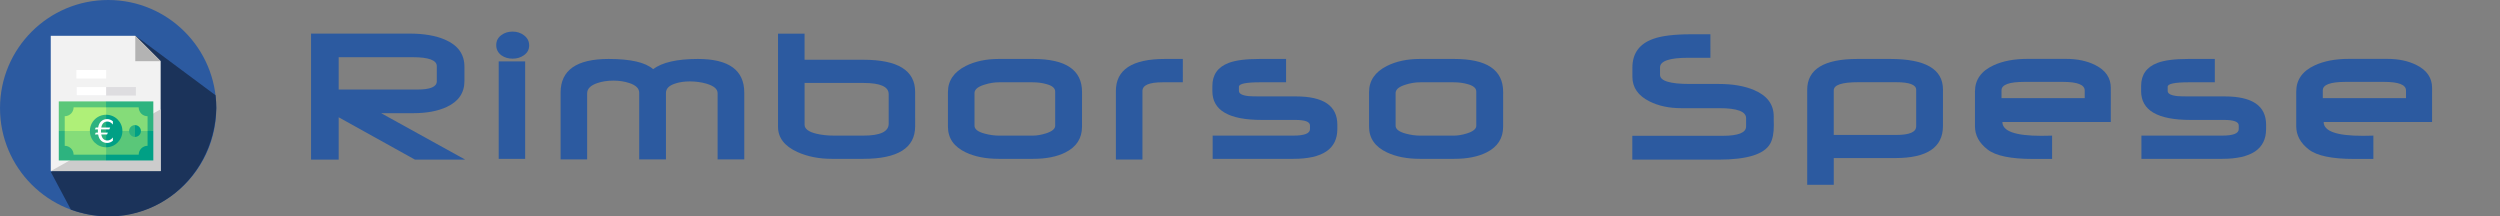 <?xml version="1.0" encoding="UTF-8" standalone="no"?>
<svg
   viewBox="0 0 183.364 15.874"
   version="1.1"
   id="svg1833"
   sodipodi:docname="file_refund.svg"
   width="48.515mm"
   height="4.2mm"
   inkscape:version="1.2.2 (b0a8486541, 2022-12-01)"
   xml:space="preserve"
   xmlns:inkscape="http://www.inkscape.org/namespaces/inkscape"
   xmlns:sodipodi="http://sodipodi.sourceforge.net/DTD/sodipodi-0.dtd"
   xmlns="http://www.w3.org/2000/svg"
   xmlns:svg="http://www.w3.org/2000/svg"><rect x="0" y="0" width="183.364" height="15.874" fill="#808080" stroke="none"/><defs
     id="defs1837">
	
		
	

		
		
	
		
		
	</defs><sodipodi:namedview
     id="namedview1835"
     pagecolor="#ffffff"
     bordercolor="#000000"
     borderopacity="0.25"
     inkscape:showpageshadow="false"
     inkscape:pageopacity="0.0"
     inkscape:pagecheckerboard="0"
     inkscape:deskcolor="#d1d1d1"
     showgrid="false"
     inkscape:zoom="31.780129"
     inkscape:cx="1.4631785"
     inkscape:cy="2.8162252"
     inkscape:window-width="2527"
     inkscape:window-height="1408"
     inkscape:window-x="33"
     inkscape:window-y="0"
     inkscape:window-maximized="1"
     inkscape:current-layer="svg1833"
     inkscape:document-units="mm" /><!--! Font Awesome Pro 6.2.1 by @fontawesome - https://fontawesome.com License - https://fontawesome.com/license (Commercial License) Copyright 2022 Fonticons, Inc. --><g
     id="g20"
     transform="matrix(0.564,0,0,0.564,453.909,-97.665)">
</g><g
     id="g22"
     transform="matrix(0.564,0,0,0.564,453.909,-97.665)">
</g><g
     id="g24"
     transform="matrix(0.564,0,0,0.564,453.909,-97.665)">
</g><g
     id="g26"
     transform="matrix(0.564,0,0,0.564,453.909,-97.665)">
</g><g
     id="g28"
     transform="matrix(0.564,0,0,0.564,453.909,-97.665)">
</g><g
     id="g30"
     transform="matrix(0.564,0,0,0.564,453.909,-97.665)">
</g><g
     id="g32"
     transform="matrix(0.564,0,0,0.564,453.909,-97.665)">
</g><g
     id="g34"
     transform="matrix(0.564,0,0,0.564,453.909,-97.665)">
</g><g
     id="g36"
     transform="matrix(0.564,0,0,0.564,453.909,-97.665)">
</g><g
     id="g38"
     transform="matrix(0.564,0,0,0.564,453.909,-97.665)">
</g><g
     id="g40"
     transform="matrix(0.564,0,0,0.564,453.909,-97.665)">
</g><g
     id="g42"
     transform="matrix(0.564,0,0,0.564,453.909,-97.665)">
</g><g
     id="g44"
     transform="matrix(0.564,0,0,0.564,453.909,-97.665)">
</g><g
     id="g46"
     transform="matrix(0.564,0,0,0.564,453.909,-97.665)">
</g><g
     id="g48"
     transform="matrix(0.564,0,0,0.564,453.909,-97.665)">
</g><g
     id="g20-0"
     transform="matrix(0.564,0,0,0.564,316.241,-86.924)">
</g><g
     id="g22-6"
     transform="matrix(0.564,0,0,0.564,316.241,-86.924)">
</g><g
     id="g24-1"
     transform="matrix(0.564,0,0,0.564,316.241,-86.924)">
</g><g
     id="g26-5"
     transform="matrix(0.564,0,0,0.564,316.241,-86.924)">
</g><g
     id="g28-5"
     transform="matrix(0.564,0,0,0.564,316.241,-86.924)">
</g><g
     id="g30-4"
     transform="matrix(0.564,0,0,0.564,316.241,-86.924)">
</g><g
     id="g32-7"
     transform="matrix(0.564,0,0,0.564,316.241,-86.924)">
</g><g
     id="g34-6"
     transform="matrix(0.564,0,0,0.564,316.241,-86.924)">
</g><g
     id="g36-5"
     transform="matrix(0.564,0,0,0.564,316.241,-86.924)">
</g><g
     id="g38-6"
     transform="matrix(0.564,0,0,0.564,316.241,-86.924)">
</g><g
     id="g40-9"
     transform="matrix(0.564,0,0,0.564,316.241,-86.924)">
</g><g
     id="g42-3"
     transform="matrix(0.564,0,0,0.564,316.241,-86.924)">
</g><g
     id="g44-7"
     transform="matrix(0.564,0,0,0.564,316.241,-86.924)">
</g><g
     id="g46-4"
     transform="matrix(0.564,0,0,0.564,316.241,-86.924)">
</g><g
     id="g48-5"
     transform="matrix(0.564,0,0,0.564,316.241,-86.924)">
</g><g
     id="g714"
     transform="matrix(0.564,0,0,0.564,-50.602,-161.805)">
</g><g
     id="g716"
     transform="matrix(0.564,0,0,0.564,-50.602,-161.805)">
</g><g
     id="g718"
     transform="matrix(0.564,0,0,0.564,-50.602,-161.805)">
</g><g
     id="g720"
     transform="matrix(0.564,0,0,0.564,-50.602,-161.805)">
</g><g
     id="g722"
     transform="matrix(0.564,0,0,0.564,-50.602,-161.805)">
</g><g
     id="g724"
     transform="matrix(0.564,0,0,0.564,-50.602,-161.805)">
</g><g
     id="g726"
     transform="matrix(0.564,0,0,0.564,-50.602,-161.805)">
</g><g
     id="g728"
     transform="matrix(0.564,0,0,0.564,-50.602,-161.805)">
</g><g
     id="g730"
     transform="matrix(0.564,0,0,0.564,-50.602,-161.805)">
</g><g
     id="g732"
     transform="matrix(0.564,0,0,0.564,-50.602,-161.805)">
</g><g
     id="g734"
     transform="matrix(0.564,0,0,0.564,-50.602,-161.805)">
</g><g
     id="g736"
     transform="matrix(0.564,0,0,0.564,-50.602,-161.805)">
</g><g
     id="g738"
     transform="matrix(0.564,0,0,0.564,-50.602,-161.805)">
</g><g
     id="g740"
     transform="matrix(0.564,0,0,0.564,-50.602,-161.805)">
</g><g
     id="g742"
     transform="matrix(0.564,0,0,0.564,-50.602,-161.805)">
</g><circle
     style="fill:#2c5aa0;fill-opacity:1;stroke-width:0.031"
     cx="7.932"
     cy="7.931"
     r="7.931"
     id="circle2" /><path
     style="fill:#1b335a;fill-opacity:1;stroke-width:0.031"
     d="M 15.807,6.985 9.967,2.642 C 6.19,5.986 9.072,9.415 3.732,12.619 l 1.468,2.758 c 5.363,1.919 10.525,-1.969 10.664,-7.446 0,-0.32 -0.02,-0.636 -0.056,-0.947 z"
     id="path4"
     sodipodi:nodetypes="cccccc" /><polygon
     id="XMLID_68_"
     style="fill:#f2f2f2"
     points="310,400 50,400 50,80 250,80 310,140 "
     transform="matrix(0.031,0,0,0.031,2.173,0.148)" /><polygon
     id="XMLID_812_"
     style="fill:#cccccc"
     points="50,400 310,400 310,253.75 "
     transform="matrix(0.031,0,0,0.031,2.173,0.148)" /><rect
     id="XMLID_813_"
     x="5.602"
     y="6.384"
     style="fill:#dedde0;stroke-width:0.031"
     width="4.365"
     height="0.624" /><rect
     id="XMLID_814_"
     x="5.602"
     y="7.631"
     style="fill:#dedde0;stroke-width:0.031"
     width="4.365"
     height="0.624" /><rect
     id="XMLID_815_"
     x="5.602"
     y="5.137"
     style="fill:#ffffff;stroke-width:0.031"
     width="2.182"
     height="0.624" /><rect
     id="XMLID_816_"
     x="5.602"
     y="6.384"
     style="fill:#ffffff;stroke-width:0.031"
     width="2.182"
     height="0.624" /><rect
     id="XMLID_817_"
     x="5.602"
     y="7.631"
     style="fill:#ffffff;stroke-width:0.031"
     width="2.182"
     height="0.624" /><rect
     id="XMLID_818_"
     x="5.602"
     y="8.878"
     style="fill:#dedde0;stroke-width:0.031"
     width="4.365"
     height="0.624" /><rect
     id="XMLID_819_"
     x="5.602"
     y="8.878"
     style="fill:#ffffff;stroke-width:0.031"
     width="2.182"
     height="0.624" /><rect
     id="XMLID_820_"
     x="5.602"
     y="10.125"
     style="fill:#dedde0;stroke-width:0.031"
     width="4.365"
     height="0.624" /><rect
     id="XMLID_821_"
     x="5.602"
     y="10.125"
     style="fill:#ffffff;stroke-width:0.031"
     width="2.182"
     height="0.624" /><polygon
     id="XMLID_822_"
     style="fill:#b3b3b3"
     points="310,140 250,140 250,80 "
     transform="matrix(0.031,0,0,0.031,2.173,0.148)" /><g
     id="g11096"
     transform="matrix(0.052,-0.014,0.014,0.052,382.552,-79.271)">
</g><g
     id="g11098"
     transform="matrix(0.052,-0.014,0.014,0.052,382.552,-79.271)">
</g><g
     id="g11100"
     transform="matrix(0.052,-0.014,0.014,0.052,382.552,-79.271)">
</g><g
     id="g11102"
     transform="matrix(0.052,-0.014,0.014,0.052,382.552,-79.271)">
</g><g
     id="g11104"
     transform="matrix(0.052,-0.014,0.014,0.052,382.552,-79.271)">
</g><g
     id="g11106"
     transform="matrix(0.052,-0.014,0.014,0.052,382.552,-79.271)">
</g><g
     id="g11108"
     transform="matrix(0.052,-0.014,0.014,0.052,382.552,-79.271)">
</g><g
     id="g11110"
     transform="matrix(0.052,-0.014,0.014,0.052,382.552,-79.271)">
</g><g
     id="g11112"
     transform="matrix(0.052,-0.014,0.014,0.052,382.552,-79.271)">
</g><g
     id="g11114"
     transform="matrix(0.052,-0.014,0.014,0.052,382.552,-79.271)">
</g><g
     id="g11116"
     transform="matrix(0.052,-0.014,0.014,0.052,382.552,-79.271)">
</g><g
     id="g11118"
     transform="matrix(0.052,-0.014,0.014,0.052,382.552,-79.271)">
</g><g
     id="g11120"
     transform="matrix(0.052,-0.014,0.014,0.052,382.552,-79.271)">
</g><g
     id="g11122"
     transform="matrix(0.052,-0.014,0.014,0.052,382.552,-79.271)">
</g><g
     id="g11124"
     transform="matrix(0.052,-0.014,0.014,0.052,382.552,-79.271)">
</g><path
     d="M 34.123,11.708 H 30.435 L 24.841,8.602 V 11.708 H 22.814 V 2.463 h 7.203 q 1.596,0 2.624,0.446 1.423,0.611 1.423,1.984 v 1.057 q 0,1.294 -1.308,1.898 -0.978,0.453 -2.444,0.453 H 27.954 Z M 32.038,5.964 V 4.856 q 0,-0.661 -1.776,-0.661 h -5.421 v 2.372 h 5.78 q 1.416,0 1.416,-0.604 z"
     id="path9363"
     style="font-size:14.723px;font-family:Neuropolitical;-inkscape-font-specification:Neuropolitical;letter-spacing:1.577px;fill:#2c5aa0;stroke-width:1.577;stroke-linecap:round;stroke-linejoin:round" /><path
     d="m 38.813,3.332 q 0,0.453 -0.395,0.726 -0.345,0.244 -0.82,0.244 -0.482,0 -0.82,-0.244 -0.381,-0.28 -0.381,-0.748 0,-0.467 0.381,-0.74 0.338,-0.252 0.82,-0.252 0.474,0 0.827,0.266 0.388,0.288 0.388,0.748 z M 38.518,11.65 H 36.577 V 4.504 h 1.941 z"
     id="path9365"
     style="font-size:14.723px;font-family:Neuropolitical;-inkscape-font-specification:Neuropolitical;letter-spacing:1.577px;fill:#2c5aa0;stroke-width:1.577;stroke-linecap:round;stroke-linejoin:round" /><path
     d="M 54.589,11.693 H 52.633 V 6.833 q 0,-0.453 -0.82,-0.697 -0.582,-0.165 -1.208,-0.165 -0.618,0 -1.086,0.158 Q 48.845,6.345 48.845,6.812 V 11.693 H 46.882 V 6.798 q 0,-0.474 -0.74,-0.712 -0.525,-0.173 -1.15,-0.173 -0.647,0 -1.179,0.18 -0.748,0.252 -0.748,0.755 V 11.693 H 41.117 V 6.79 q 0,-2.466 3.523,-2.466 2.416,0 3.264,0.748 0.999,-0.748 3.285,-0.748 3.4,0 3.4,2.466 z"
     id="path9367"
     style="font-size:14.723px;font-family:Neuropolitical;-inkscape-font-specification:Neuropolitical;letter-spacing:1.577px;fill:#2c5aa0;stroke-width:1.577;stroke-linecap:round;stroke-linejoin:round" /><path
     d="m 67.122,9.263 q 0,2.387 -3.803,2.387 H 60.99 q -1.387,0 -2.495,-0.496 -1.431,-0.647 -1.431,-1.855 V 2.47 h 1.948 v 1.912 h 4.306 q 3.803,0 3.803,2.351 z M 65.181,9.069 V 6.905 q 0,-0.82 -1.833,-0.82 h -4.335 v 3.063 q 0,0.453 0.87,0.661 0.582,0.137 1.287,0.137 h 2.164 q 1.848,0 1.848,-0.877 z"
     id="path9369"
     style="font-size:14.723px;font-family:Neuropolitical;-inkscape-font-specification:Neuropolitical;letter-spacing:1.577px;fill:#2c5aa0;stroke-width:1.577;stroke-linecap:round;stroke-linejoin:round" /><path
     d="m 79.361,9.292 q 0,1.28 -1.222,1.891 -0.935,0.467 -2.358,0.467 h -2.523 q -1.423,0 -2.423,-0.474 -1.308,-0.618 -1.308,-1.884 v -2.538 q 0,-1.251 1.301,-1.912 1.028,-0.518 2.423,-0.518 h 2.531 q 3.58,0 3.58,2.416 z M 77.392,9.22 V 6.711 q 0,-0.374 -0.654,-0.546 -0.453,-0.129 -0.999,-0.129 h -2.466 q -0.525,0 -1.064,0.173 -0.733,0.223 -0.733,0.618 v 2.394 q 0,0.381 0.755,0.582 0.539,0.144 1.05,0.144 h 2.466 q 0.446,0 0.971,-0.165 0.676,-0.216 0.676,-0.561 z"
     id="path9371"
     style="font-size:14.723px;font-family:Neuropolitical;-inkscape-font-specification:Neuropolitical;letter-spacing:1.577px;fill:#2c5aa0;stroke-width:1.577;stroke-linecap:round;stroke-linejoin:round" /><path
     d="m 86.755,6.036 h -1.495 q -1.467,0 -1.467,0.64 V 11.7 H 81.845 V 6.675 q 0,-2.351 3.595,-2.351 h 1.316 z"
     id="path9373"
     style="font-size:14.723px;font-family:Neuropolitical;-inkscape-font-specification:Neuropolitical;letter-spacing:1.577px;fill:#2c5aa0;stroke-width:1.577;stroke-linecap:round;stroke-linejoin:round" /><path
     d="m 98.088,9.465 q 0,2.185 -3.221,2.185 H 88.943 V 9.946 h 5.931 q 1.208,0 1.208,-0.482 V 9.206 q 0,-0.41 -1.078,-0.41 h -2.466 q -3.616,0 -3.616,-2.114 V 6.309 q 0,-1.244 1.201,-1.697 0.755,-0.288 2.25,-0.288 h 1.955 v 1.711 h -1.891 q -1.567,0 -1.567,0.324 v 0.309 q 0,0.309 0.719,0.381 0.194,0.022 0.956,0.022 h 2.516 q 3.027,0 3.027,2.078 z"
     id="path9375"
     style="font-size:14.723px;font-family:Neuropolitical;-inkscape-font-specification:Neuropolitical;letter-spacing:1.577px;fill:#2c5aa0;stroke-width:1.577;stroke-linecap:round;stroke-linejoin:round" /><path
     d="m 110.248,9.292 q 0,1.28 -1.222,1.891 -0.935,0.467 -2.358,0.467 h -2.523 q -1.423,0 -2.423,-0.474 -1.308,-0.618 -1.308,-1.884 v -2.538 q 0,-1.251 1.301,-1.912 1.028,-0.518 2.423,-0.518 h 2.531 q 3.58,0 3.58,2.416 z m -1.97,-0.072 V 6.711 q 0,-0.374 -0.654,-0.546 -0.453,-0.129 -0.999,-0.129 h -2.466 q -0.525,0 -1.064,0.173 -0.733,0.223 -0.733,0.618 v 2.394 q 0,0.381 0.755,0.582 0.539,0.144 1.05,0.144 h 2.466 q 0.446,0 0.971,-0.165 0.676,-0.216 0.676,-0.561 z"
     id="path9377"
     style="font-size:14.723px;font-family:Neuropolitical;-inkscape-font-specification:Neuropolitical;letter-spacing:1.577px;fill:#2c5aa0;stroke-width:1.577;stroke-linecap:round;stroke-linejoin:round" /><path
     d="m 130.103,9.17 q 0,0.884 -0.259,1.352 -0.647,1.186 -3.796,1.186 h -6.326 V 9.961 h 6.621 q 1.725,0 1.725,-0.683 V 8.667 q 0,-0.733 -1.955,-0.733 h -2.811 q -1.323,0 -2.315,-0.496 -1.258,-0.625 -1.258,-1.812 V 4.964 q 0,-1.56 1.51,-2.106 0.927,-0.345 2.825,-0.345 h 1.387 V 4.238 h -1.632 q -2.063,0 -2.063,0.712 v 0.539 q 0,0.669 2.178,0.669 h 2.135 q 1.531,0 2.581,0.446 1.445,0.611 1.445,1.934 0,0.101 0,0.316 0.007,0.216 0.007,0.316 z"
     id="path9379"
     style="font-size:14.723px;font-family:Neuropolitical;-inkscape-font-specification:Neuropolitical;letter-spacing:1.577px;fill:#2c5aa0;stroke-width:1.577;stroke-linecap:round;stroke-linejoin:round" /><path
     d="m 142.507,9.242 q 0,2.351 -3.494,2.351 h -4.515 v 1.963 h -1.948 V 6.589 q 0,-2.265 3.681,-2.265 h 2.416 q 3.861,0 3.861,2.243 z m -1.963,0.022 v -2.674 q 0,-0.561 -1.474,-0.561 h -2.775 q -1.797,0 -1.797,0.597 v 3.271 h 4.579 q 1.467,0 1.467,-0.633 z"
     id="path9381"
     style="font-size:14.723px;font-family:Neuropolitical;-inkscape-font-specification:Neuropolitical;letter-spacing:1.577px;fill:#2c5aa0;stroke-width:1.577;stroke-linecap:round;stroke-linejoin:round" /><path
     d="m 154.818,8.947 h -7.951 q 0,1.014 2.854,1.014 0.187,0 0.453,-0.007 0.266,-0.007 0.338,-0.007 v 1.711 h -1.416 q -2.423,0 -3.314,-0.69 -0.927,-0.712 -0.927,-1.711 v -2.538 q 0,-1.301 1.359,-1.927 1.021,-0.474 2.495,-0.474 h 2.832 q 1.237,0 2.135,0.453 1.143,0.568 1.143,1.675 z M 152.905,7.2 V 6.639 q 0,-0.633 -1.596,-0.633 h -2.832 q -1.675,0 -1.675,0.618 v 0.575 z"
     id="path9383"
     style="font-size:14.723px;font-family:Neuropolitical;-inkscape-font-specification:Neuropolitical;letter-spacing:1.577px;fill:#2c5aa0;stroke-width:1.577;stroke-linecap:round;stroke-linejoin:round" /><path
     d="m 166.208,9.465 q 0,2.185 -3.221,2.185 h -5.924 V 9.946 h 5.931 q 1.208,0 1.208,-0.482 V 9.206 q 0,-0.41 -1.078,-0.41 h -2.466 q -3.616,0 -3.616,-2.114 V 6.309 q 0,-1.244 1.201,-1.697 0.755,-0.288 2.25,-0.288 h 1.955 v 1.711 h -1.891 q -1.567,0 -1.567,0.324 v 0.309 q 0,0.309 0.719,0.381 0.194,0.022 0.956,0.022 h 2.516 q 3.027,0 3.027,2.078 z"
     id="path9385"
     style="font-size:14.723px;font-family:Neuropolitical;-inkscape-font-specification:Neuropolitical;letter-spacing:1.577px;fill:#2c5aa0;stroke-width:1.577;stroke-linecap:round;stroke-linejoin:round" /><path
     d="m 178.382,8.947 h -7.951 q 0,1.014 2.854,1.014 0.187,0 0.453,-0.007 0.266,-0.007 0.338,-0.007 v 1.711 h -1.416 q -2.423,0 -3.314,-0.69 -0.927,-0.712 -0.927,-1.711 v -2.538 q 0,-1.301 1.359,-1.927 1.021,-0.474 2.495,-0.474 h 2.832 q 1.237,0 2.135,0.453 1.143,0.568 1.143,1.675 z M 176.47,7.2 V 6.639 q 0,-0.633 -1.596,-0.633 h -2.832 q -1.675,0 -1.675,0.618 v 0.575 z"
     id="path9387"
     style="font-size:14.723px;font-family:Neuropolitical;-inkscape-font-specification:Neuropolitical;letter-spacing:1.577px;fill:#2c5aa0;stroke-width:1.577;stroke-linecap:round;stroke-linejoin:round" /><g
     id="g20-1"
     transform="translate(-250.601,-60.459)">
</g><g
     id="g22-0"
     transform="translate(-250.601,-60.459)">
</g><g
     id="g24-6"
     transform="translate(-250.601,-60.459)">
</g><g
     id="g26-1"
     transform="translate(-250.601,-60.459)">
</g><g
     id="g28-59"
     transform="translate(-250.601,-60.459)">
</g><g
     id="g30-49"
     transform="translate(-250.601,-60.459)">
</g><g
     id="g32-0"
     transform="translate(-250.601,-60.459)">
</g><g
     id="g34-9"
     transform="translate(-250.601,-60.459)">
</g><g
     id="g36-1"
     transform="translate(-250.601,-60.459)">
</g><g
     id="g38-7"
     transform="translate(-250.601,-60.459)">
</g><g
     id="g40-7"
     transform="translate(-250.601,-60.459)">
</g><g
     id="g42-1"
     transform="translate(-250.601,-60.459)">
</g><g
     id="g44-1"
     transform="translate(-250.601,-60.459)">
</g><g
     id="g46-5"
     transform="translate(-250.601,-60.459)">
</g><g
     id="g48-9"
     transform="translate(-250.601,-60.459)">
</g><g
     id="g20-0-6"
     transform="translate(-494.627,-41.418)">
</g><g
     id="g22-6-7"
     transform="translate(-494.627,-41.418)">
</g><g
     id="g24-1-3"
     transform="translate(-494.627,-41.418)">
</g><g
     id="g26-5-6"
     transform="translate(-494.627,-41.418)">
</g><g
     id="g28-5-5"
     transform="translate(-494.627,-41.418)">
</g><g
     id="g30-4-6"
     transform="translate(-494.627,-41.418)">
</g><g
     id="g32-7-3"
     transform="translate(-494.627,-41.418)">
</g><g
     id="g34-6-9"
     transform="translate(-494.627,-41.418)">
</g><g
     id="g36-5-4"
     transform="translate(-494.627,-41.418)">
</g><g
     id="g38-6-8"
     transform="translate(-494.627,-41.418)">
</g><g
     id="g40-9-1"
     transform="translate(-494.627,-41.418)">
</g><g
     id="g42-3-2"
     transform="translate(-494.627,-41.418)">
</g><g
     id="g44-7-9"
     transform="translate(-494.627,-41.418)">
</g><g
     id="g46-4-3"
     transform="translate(-494.627,-41.418)">
</g><g
     id="g48-5-9"
     transform="translate(-494.627,-41.418)">
</g><g
     id="g714-0"
     transform="translate(-1144.882,-174.151)">
</g><g
     id="g716-8"
     transform="translate(-1144.882,-174.151)">
</g><g
     id="g718-8"
     transform="translate(-1144.882,-174.151)">
</g><g
     id="g720-5"
     transform="translate(-1144.882,-174.151)">
</g><g
     id="g722-0"
     transform="translate(-1144.882,-174.151)">
</g><g
     id="g724-9"
     transform="translate(-1144.882,-174.151)">
</g><g
     id="g726-6"
     transform="translate(-1144.882,-174.151)">
</g><g
     id="g728-3"
     transform="translate(-1144.882,-174.151)">
</g><g
     id="g730-8"
     transform="translate(-1144.882,-174.151)">
</g><g
     id="g732-5"
     transform="translate(-1144.882,-174.151)">
</g><g
     id="g734-6"
     transform="translate(-1144.882,-174.151)">
</g><g
     id="g736-1"
     transform="translate(-1144.882,-174.151)">
</g><g
     id="g738-1"
     transform="translate(-1144.882,-174.151)">
</g><g
     id="g740-5"
     transform="translate(-1144.882,-174.151)">
</g><g
     id="g742-9"
     transform="translate(-1144.882,-174.151)">
</g><g
     id="g1601"
     transform="matrix(0.221,0,0,0.221,-419.496,-40.26)">
</g><g
     id="g1603"
     transform="matrix(0.221,0,0,0.221,-419.496,-40.26)">
</g><g
     id="g1605"
     transform="matrix(0.221,0,0,0.221,-419.496,-40.26)">
</g><g
     id="g1607"
     transform="matrix(0.221,0,0,0.221,-419.496,-40.26)">
</g><g
     id="g1609"
     transform="matrix(0.221,0,0,0.221,-419.496,-40.26)">
</g><g
     id="g1611"
     transform="matrix(0.221,0,0,0.221,-419.496,-40.26)">
</g><g
     id="g1613"
     transform="matrix(0.221,0,0,0.221,-419.496,-40.26)">
</g><g
     id="g1615"
     transform="matrix(0.221,0,0,0.221,-419.496,-40.26)">
</g><g
     id="g1617"
     transform="matrix(0.221,0,0,0.221,-419.496,-40.26)">
</g><g
     id="g1619"
     transform="matrix(0.221,0,0,0.221,-419.496,-40.26)">
</g><g
     id="g1621"
     transform="matrix(0.221,0,0,0.221,-419.496,-40.26)">
</g><g
     id="g1623"
     transform="matrix(0.221,0,0,0.221,-419.496,-40.26)">
</g><g
     id="g1625"
     transform="matrix(0.221,0,0,0.221,-419.496,-40.26)">
</g><g
     id="g1627"
     transform="matrix(0.221,0,0,0.221,-419.496,-40.26)">
</g><g
     id="g1629"
     transform="matrix(0.221,0,0,0.221,-419.496,-40.26)">
</g><g
     id="g10084"
     transform="matrix(0.124,0,0,0.124,14.977,15.647)"><polygon
       style="fill:#00a085"
       points="222.609,155.826 434.087,222.609 434.087,333.913 256,333.913 "
       id="polygon1557"
       transform="matrix(0.157,0,0,0.157,-98.248,-83.69)" /><polygon
       style="fill:#2db37f"
       points="256,111.304 434.087,111.304 434.087,222.609 222.609,222.609 "
       id="polygon1559"
       transform="matrix(0.157,0,0,0.157,-98.248,-83.69)" /><path
       style="fill:#5ac779;stroke-width:0.157"
       d="m -38.748,-34.69 h -19.25 l -5.25,-21 29.75,7 v 8.75 c -2.9,0 -5.25,2.35 -5.25,5.25 z"
       id="path1561" /><path
       style="fill:#85dc79;stroke-width:0.157"
       d="m -33.498,-48.69 h -29.75 l 5.25,-14 h 19.25 c 0,2.9 2.35,5.25 5.25,5.25 z"
       id="path1563" /><polygon
       style="fill:#2db37f"
       points="77.913,333.913 256,333.913 256,311.652 222.609,155.826 77.913,222.609 "
       id="polygon1565"
       transform="matrix(0.157,0,0,0.157,-98.248,-83.69)" /><polygon
       style="fill:#5ac779"
       points="77.913,222.609 233.739,222.609 256,133.565 256,111.304 77.913,111.304 "
       id="polygon1567"
       transform="matrix(0.157,0,0,0.157,-98.248,-83.69)" /><path
       style="fill:#85dc79;stroke-width:0.157"
       d="m -77.248,-34.69 h 19.25 v -21 l -24.5,7 v 8.75 c 2.9,0 5.25,2.35 5.25,5.25 z"
       id="path1569" /><path
       style="fill:#aff078;stroke-width:0.157"
       d="m -82.498,-48.69 h 24.5 v -14 h -19.25 c 0,2.9 -2.35,5.25 -5.25,5.25 z"
       id="path1571" /><path
       style="fill:#00a085;stroke-width:0.157"
       d="m -57.998,-58.315 -5.44,9.625 5.44,9.625 c 5.316,0 9.625,-4.309 9.625,-9.625 0,-5.316 -4.309,-9.625 -9.625,-9.625 z"
       id="path1573" /><path
       style="fill:#2db37f;stroke-width:0.157"
       d="m -67.623,-48.69 c 0,5.316 4.309,9.625 9.625,9.625 v -19.25 c -5.316,0 -9.625,4.309 -9.625,9.625 z"
       id="path1575" /><path
       style="fill:#00a085;stroke-width:0.157"
       d="m -40.936,-52.19 -1.978,3.5 1.978,3.5 c 1.933,0 3.5,-1.567 3.5,-3.5 0,-1.933 -1.567,-3.5 -3.5,-3.5 z"
       id="path1593" /><path
       style="fill:#2db37f;stroke-width:0.157"
       d="m -44.436,-48.69 c 0,1.933 1.567,3.5 3.5,3.5 v -7 c -1.933,0 -3.5,1.567 -3.5,3.5 z"
       id="path1595" /><g
       aria-label="€"
       id="text1961"
       style="font-size:18.667px;font-family:Neuropolitical;-inkscape-font-specification:Neuropolitical;fill:#ffffff;stroke-width:2;stroke-linecap:round;stroke-linejoin:round"
       transform="translate(-156.621,-95.459)"><path
         d="m 102.612,41.004 v 1.941 q -0.829,-0.957 -1.604,-1.367 -0.766,-0.41 -1.695,-0.41 -1.431,0 -2.352,0.911 -0.921,0.911 -1.212,2.616 h 5.259 l -0.501,1.121 h -4.904 q -0.018,0.219 -0.027,0.428 0,0.21 0,0.529 0,0.292 0,0.501 0.009,0.21 0.027,0.428 h 4.065 l -0.51,1.121 h -3.409 q 0.292,1.704 1.212,2.625 0.921,0.921 2.352,0.921 0.93,0 1.695,-0.41 0.775,-0.41 1.604,-1.367 v 1.923 q -0.811,0.656 -1.659,0.984 -0.839,0.328 -1.714,0.328 -2.16,0 -3.573,-1.322 -1.404,-1.322 -1.768,-3.682 h -1.923 l 0.501,-1.121 h 1.267 q 0,-0.21 -0.009,-0.419 0,-0.219 0,-0.51 0,-0.319 0,-0.529 0.009,-0.219 0.009,-0.428 h -1.768 l 0.501,-1.121 h 1.422 q 0.365,-2.342 1.777,-3.664 1.413,-1.322 3.564,-1.322 0.893,0 1.732,0.328 0.848,0.319 1.641,0.966 z"
         id="path2071" /></g></g></svg>
